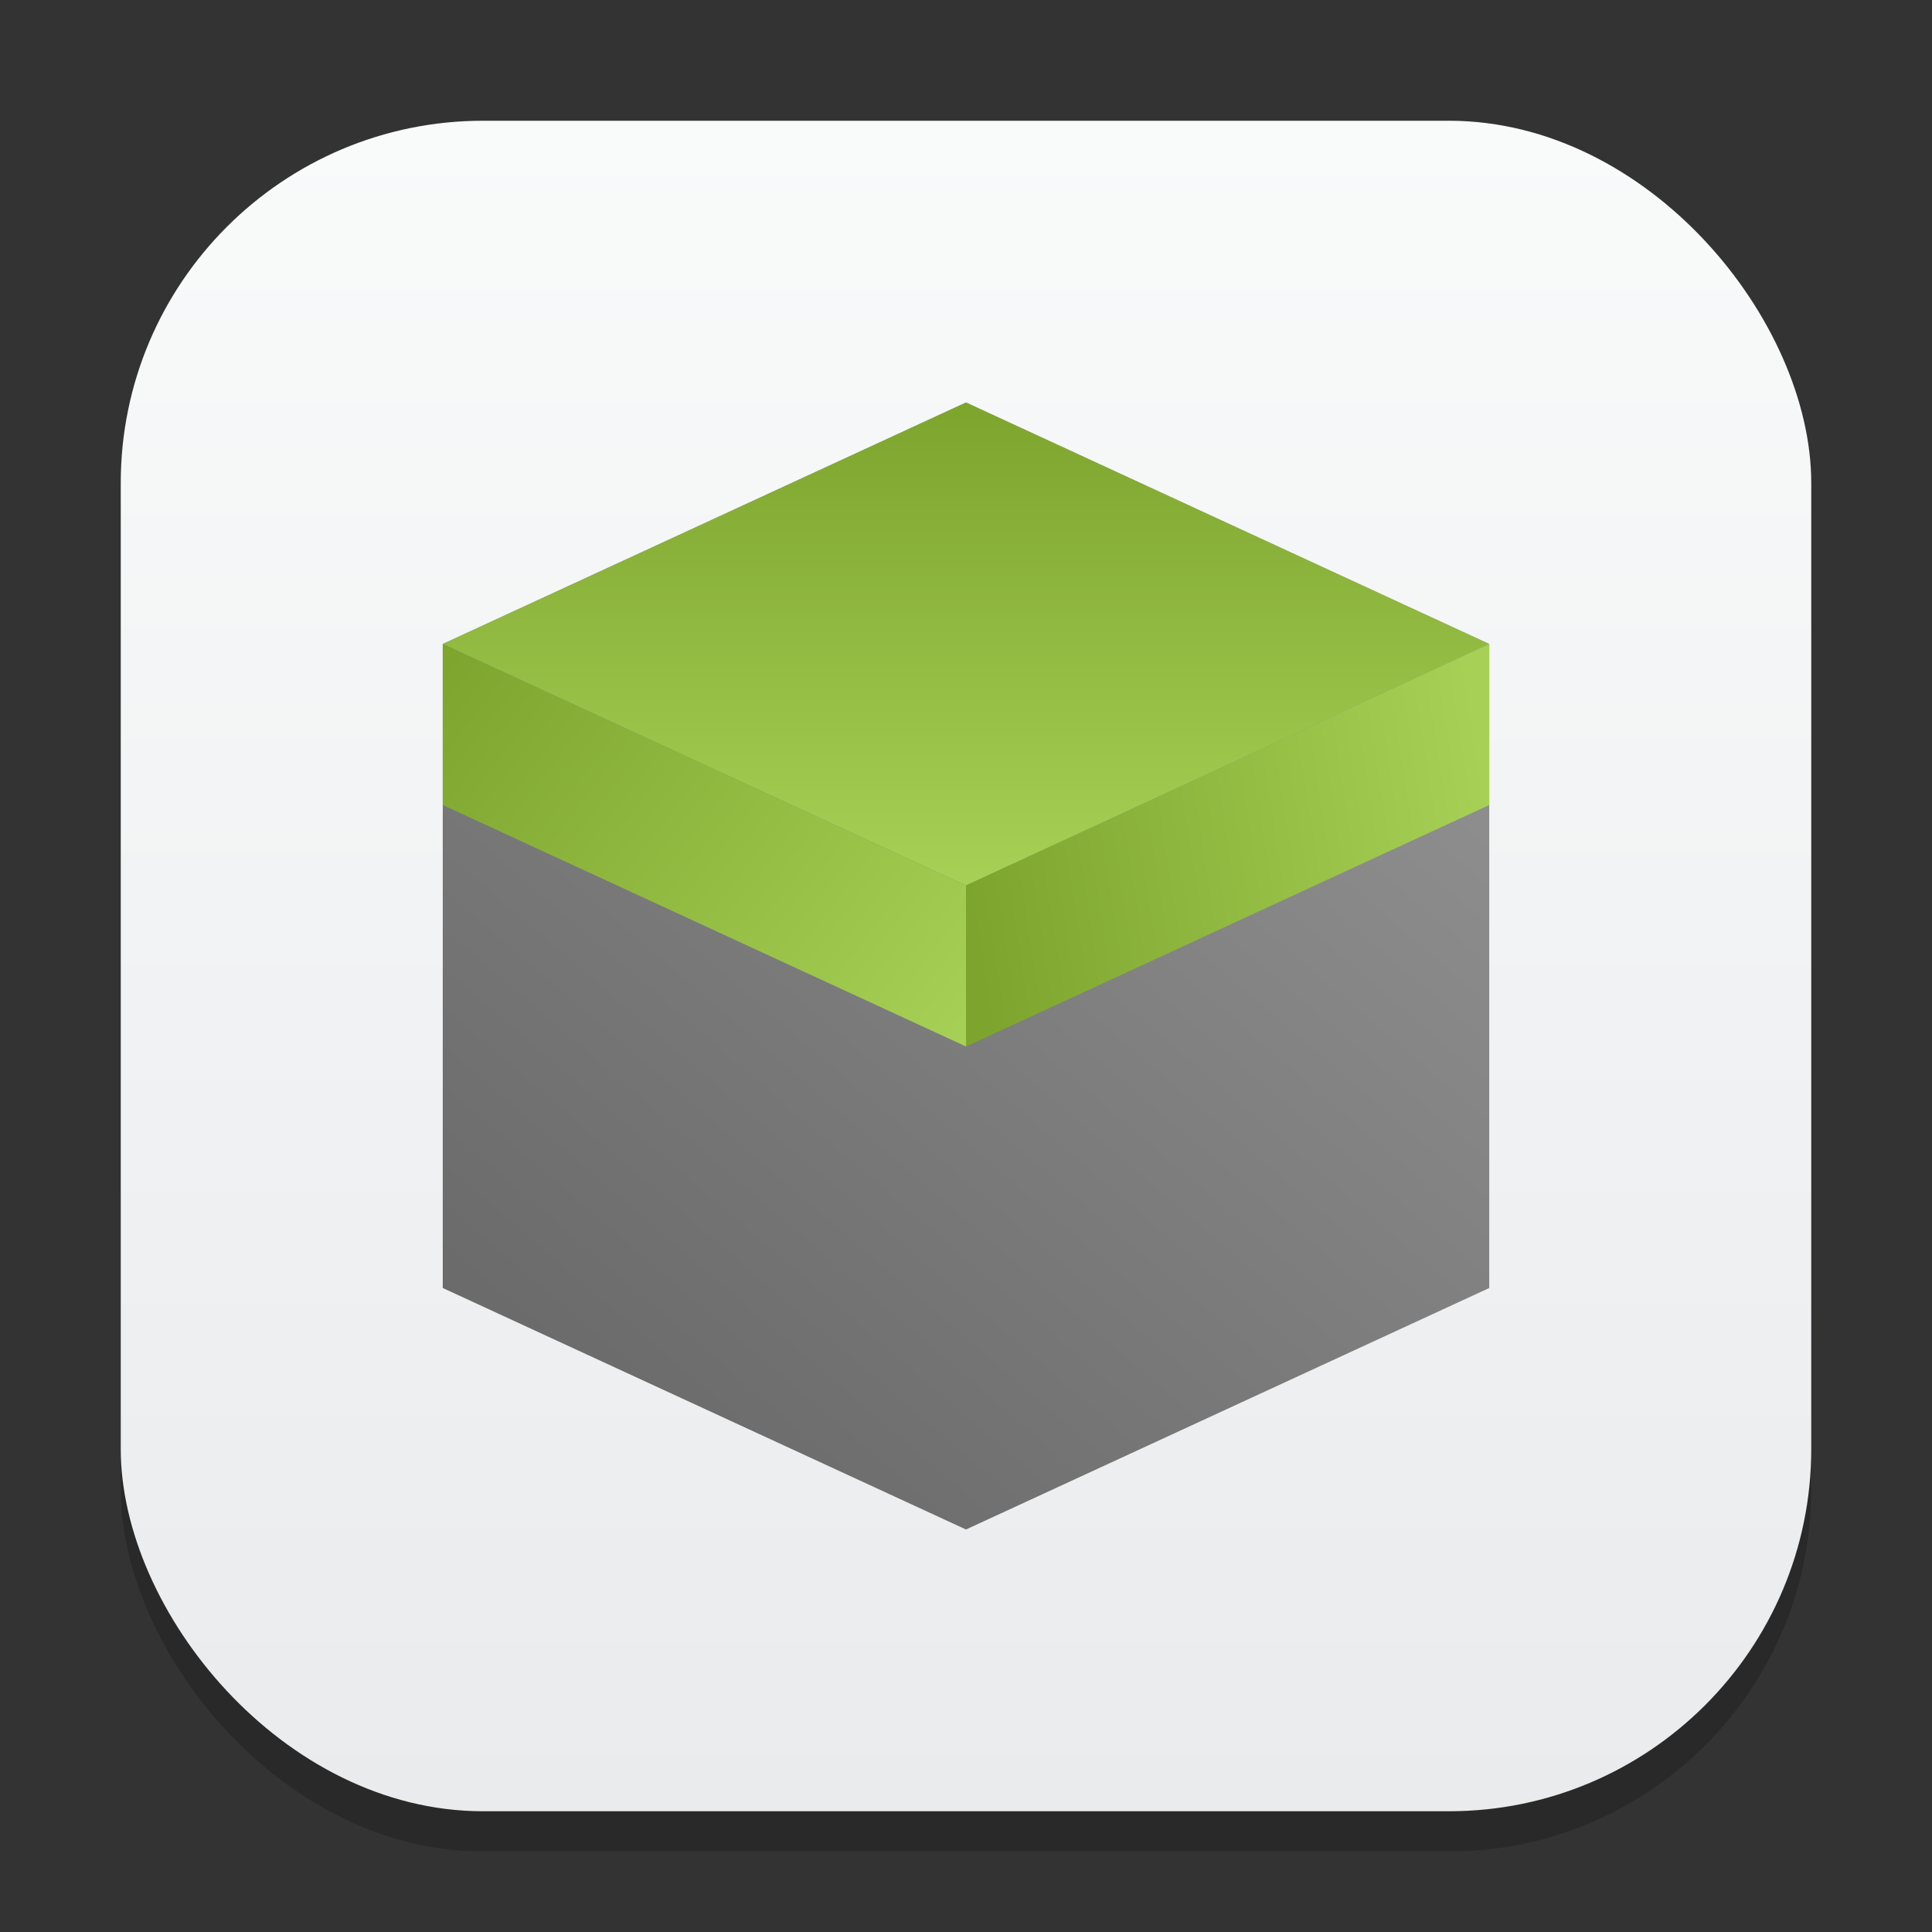 <?xml version="1.0" encoding="UTF-8" standalone="no"?>
<!-- Created with Inkscape (http://www.inkscape.org/) -->

<svg
   width="48"
   height="48"
   viewBox="0 0 48 48"
   version="1.1"
   id="svg1"
   inkscape:version="1.4.2 (ebf0e940d0, 2025-05-08)"
   sodipodi:docname="mcpelauncher-ui-qt.svg"
   xmlns:inkscape="http://www.inkscape.org/namespaces/inkscape"
   xmlns:sodipodi="http://sodipodi.sourceforge.net/DTD/sodipodi-0.dtd"
   xmlns:xlink="http://www.w3.org/1999/xlink"
   xmlns="http://www.w3.org/2000/svg"
   xmlns:svg="http://www.w3.org/2000/svg">
  <rect x="0" y="0" width="48" height="48" fill="#333333" stroke="none"/>
  <sodipodi:namedview
     id="namedview1"
     pagecolor="#ffffff"
     bordercolor="#000000"
     borderopacity="0.25"
     inkscape:showpageshadow="2"
     inkscape:pageopacity="0.0"
     inkscape:pagecheckerboard="0"
     inkscape:deskcolor="#d1d1d1"
     inkscape:document-units="px"
     inkscape:zoom="16.583333"
     inkscape:cx="23.969849"
     inkscape:cy="24"
     inkscape:window-width="1920"
     inkscape:window-height="1011"
     inkscape:window-x="0"
     inkscape:window-y="0"
     inkscape:window-maximized="1"
     inkscape:current-layer="svg1" />
  <defs
     id="defs1">
    <linearGradient
       inkscape:collect="always"
       id="linearGradient1606">
      <stop
         style="stop-color:#eaebed;stop-opacity:1;"
         offset="0"
         id="stop1602" />
      <stop
         style="stop-color:#f9fafa;stop-opacity:1;"
         offset="1"
         id="stop1604" />
    </linearGradient>
    <linearGradient
       inkscape:collect="always"
       xlink:href="#linearGradient1606"
       id="linearGradient4"
       x1="16"
       y1="30"
       x2="16"
       y2="2"
       gradientUnits="userSpaceOnUse"
       gradientTransform="scale(1.5)" />
    <linearGradient
       inkscape:collect="always"
       xlink:href="#linearGradient1863"
       id="linearGradient2083"
       x1="17"
       y1="6"
       x2="23.5"
       y2="5"
       gradientUnits="userSpaceOnUse"
       gradientTransform="matrix(2,0,0,2,-10,10)" />
    <linearGradient
       inkscape:collect="always"
       id="linearGradient1863">
      <stop
         style="stop-color:#7da52e;stop-opacity:1;"
         offset="0"
         id="stop1859" />
      <stop
         style="stop-color:#a7d056;stop-opacity:1;"
         offset="1"
         id="stop1861" />
    </linearGradient>
    <linearGradient
       inkscape:collect="always"
       xlink:href="#linearGradient1863"
       id="linearGradient1944"
       x1="17"
       y1="0"
       x2="17"
       y2="6"
       gradientUnits="userSpaceOnUse"
       gradientTransform="matrix(2,0,0,2,-10,10)" />
    <linearGradient
       inkscape:collect="always"
       xlink:href="#linearGradient974"
       id="linearGradient1934"
       x1="11"
       y1="14"
       x2="23"
       y2="0"
       gradientUnits="userSpaceOnUse"
       gradientTransform="matrix(2,0,0,2,-10,10)" />
    <linearGradient
       inkscape:collect="always"
       id="linearGradient974">
      <stop
         style="stop-color:#656565;stop-opacity:1;"
         offset="0"
         id="stop970" />
      <stop
         style="stop-color:#979797;stop-opacity:1;"
         offset="1"
         id="stop972" />
    </linearGradient>
    <linearGradient
       inkscape:collect="always"
       xlink:href="#linearGradient1863"
       id="linearGradient2091"
       x1="10.5"
       y1="3"
       x2="17"
       y2="8"
       gradientUnits="userSpaceOnUse"
       gradientTransform="matrix(2,0,0,2,-10,10)" />
  </defs>
  <rect
     style="opacity:0.2;fill:#000000;stroke-width:2.625"
     id="rect1"
     width="42"
     height="42"
     x="3"
     y="4"
     ry="9" />
  <rect
     style="fill:url(#linearGradient4);stroke-width:1.5"
     id="rect2"
     width="42"
     height="42"
     x="3"
     y="3"
     ry="9" />
  <path
     id="rect1925"
     style="fill:url(#linearGradient1934);stroke-width:4;stroke-linecap:round;stroke-linejoin:round"
     d="m 11,16 13,-6 13,6 V 32 L 24,38 11,32 Z"
     sodipodi:nodetypes="ccccccc" />
  <path
     id="rect1936"
     style="fill:url(#linearGradient1944);stroke-width:4;stroke-linecap:round;stroke-linejoin:round"
     d="m 11,16 13,-6 13,6 -13,6 z"
     sodipodi:nodetypes="ccccc" />
  <path
     id="rect2071"
     style="fill:url(#linearGradient2091);fill-opacity:1;stroke-width:4;stroke-linecap:round;stroke-linejoin:round"
     d="m 11,16 13,6 v 4 L 11,20 Z"
     sodipodi:nodetypes="ccccc" />
  <path
     id="rect2074"
     style="fill:url(#linearGradient2083);fill-opacity:1;stroke-width:4;stroke-linecap:round;stroke-linejoin:round"
     d="m 37,16 -13,6 v 4 l 13,-6 z"
     sodipodi:nodetypes="ccccc" />
</svg>
